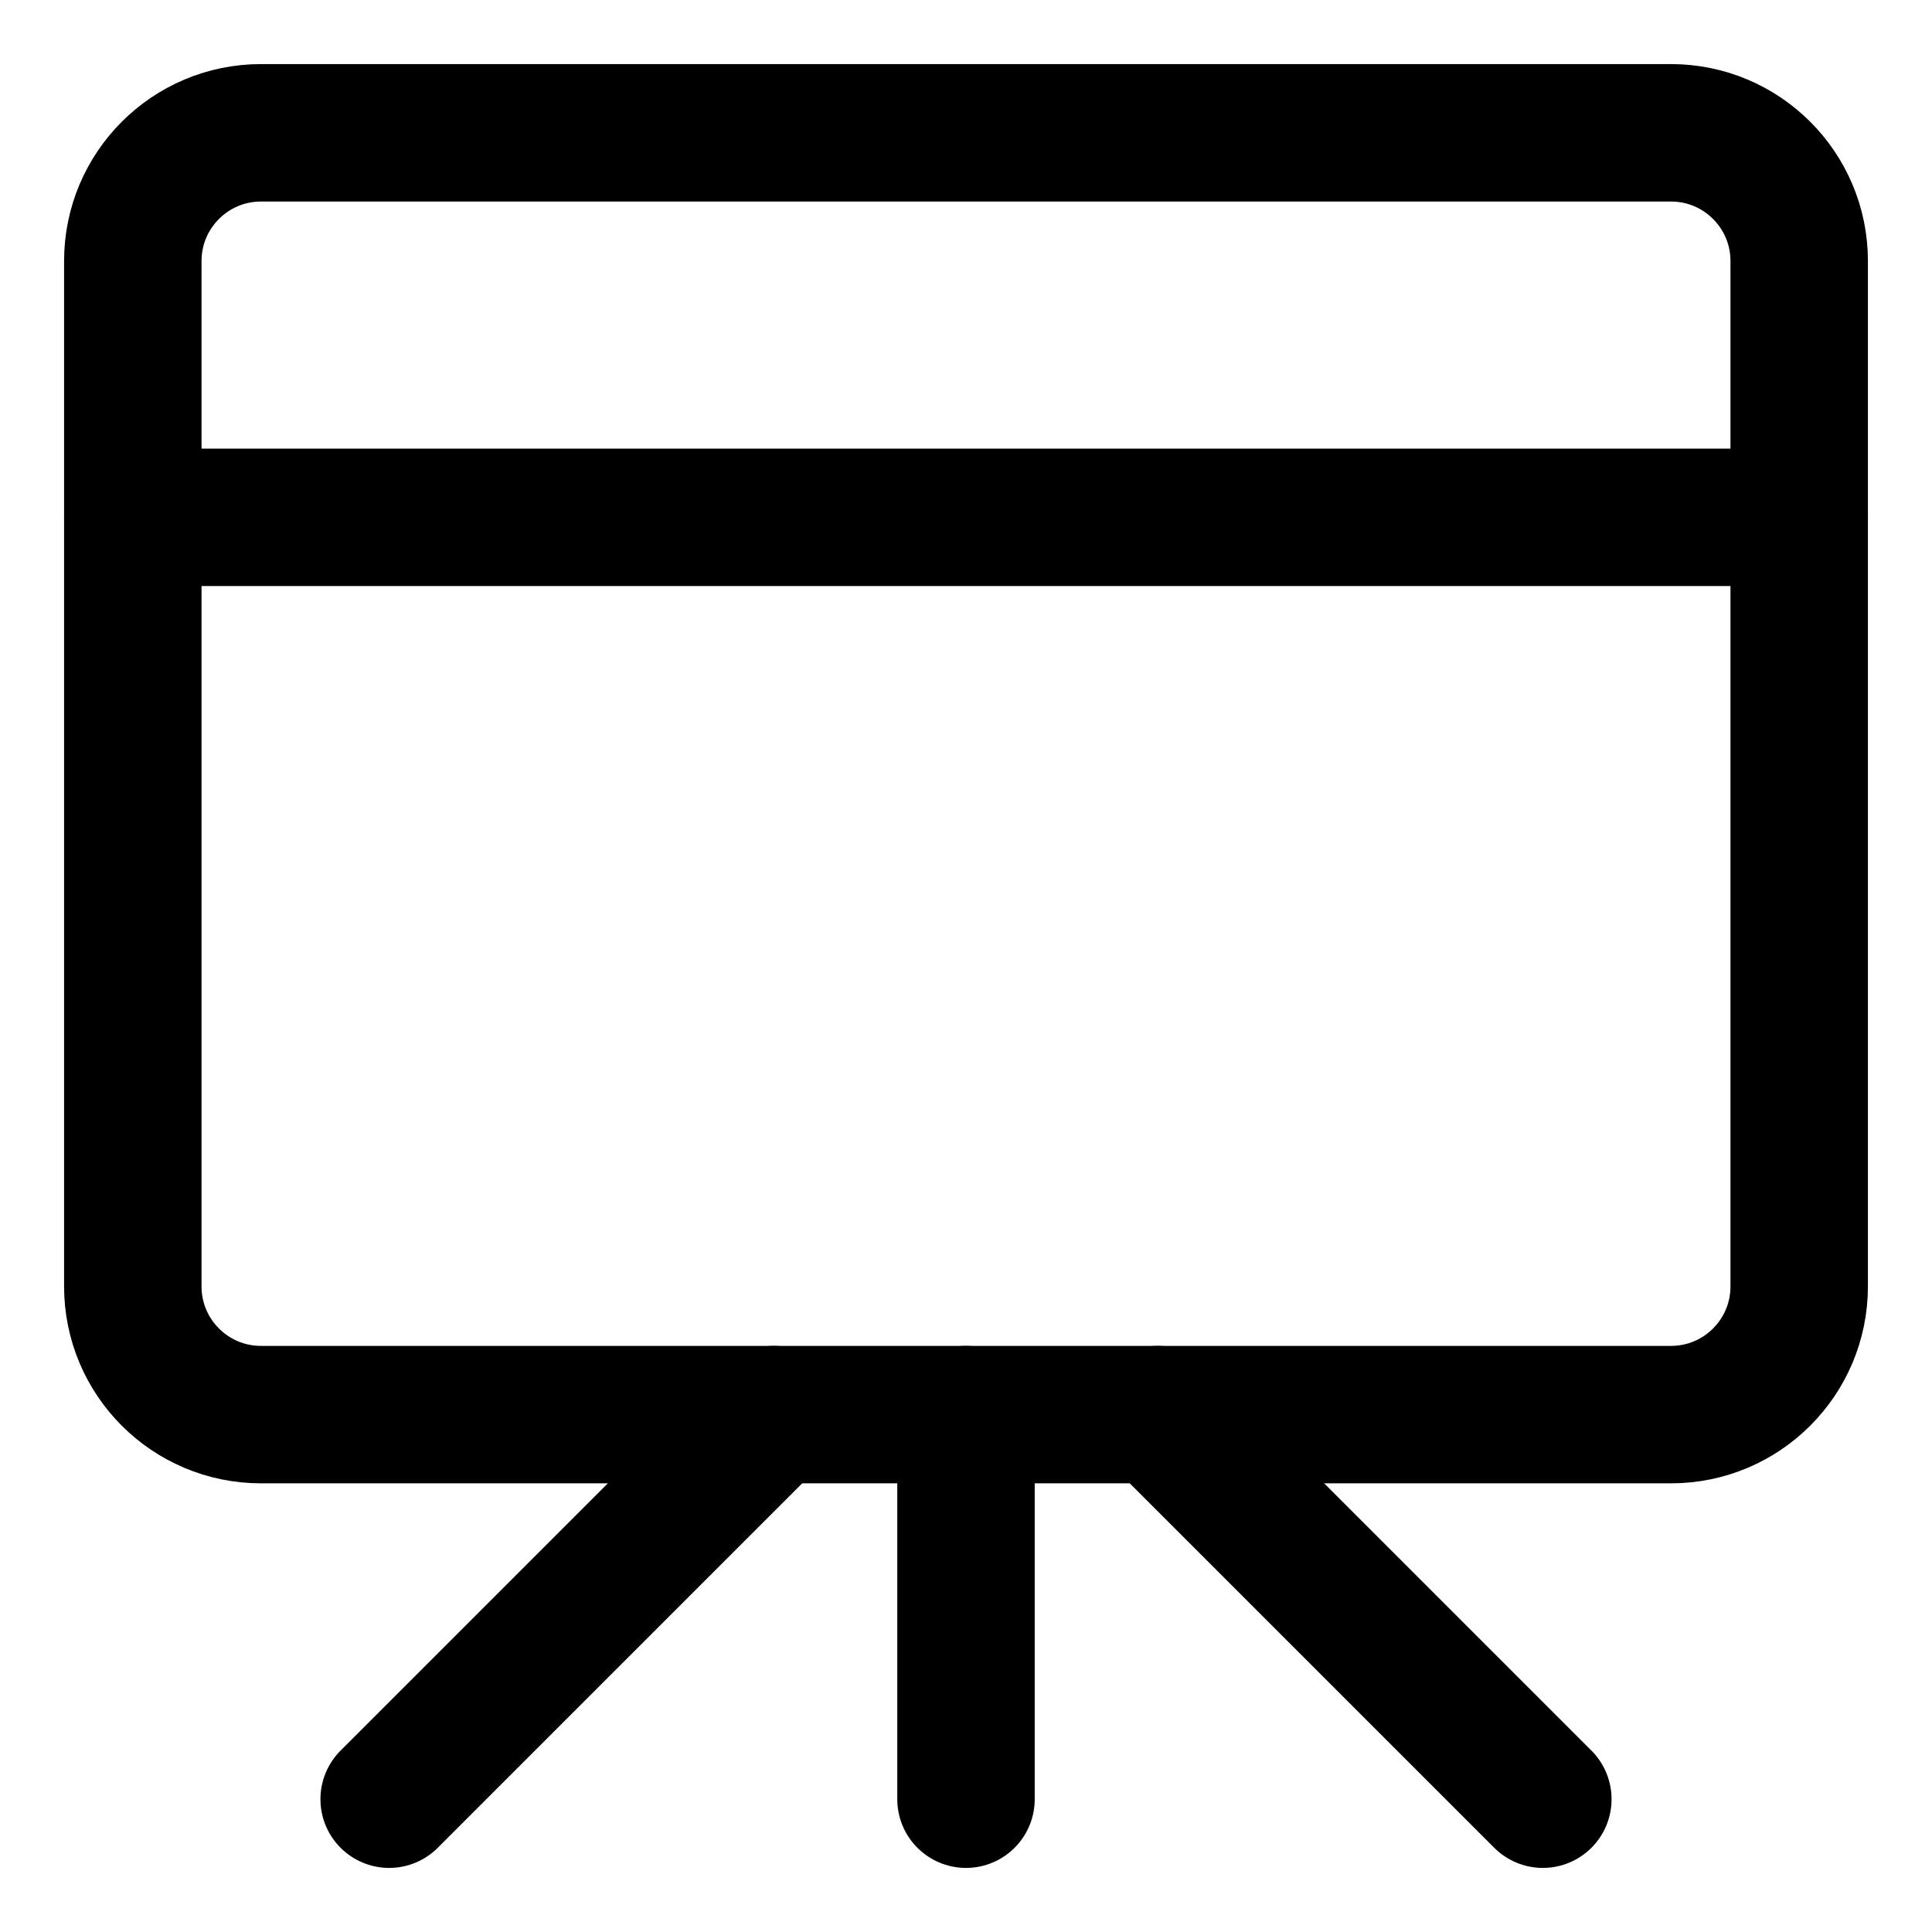 <svg width="35" height="35" viewBox="0 0 35 35" fill="none" xmlns="http://www.w3.org/2000/svg">
<path d="M30.272 2.406H4.728C3.446 2.406 2.406 3.446 2.406 4.728V23.305C2.406 24.588 3.446 25.627 4.728 25.627H30.272C31.554 25.627 32.594 24.588 32.594 23.305V4.728C32.594 3.446 31.554 2.406 30.272 2.406Z" stroke="black" stroke-width="2.49" stroke-linecap="round" stroke-linejoin="round"/>
<path d="M2.406 9.372H32.594" stroke="black" stroke-width="2.49" stroke-linecap="round" stroke-linejoin="round"/>
<path d="M17.5 25.627V32.594" stroke="black" stroke-width="2.49" stroke-linecap="round" stroke-linejoin="round"/>
<path d="M14.017 25.627L7.05 32.594" stroke="black" stroke-width="2.49" stroke-linecap="round" stroke-linejoin="round"/>
<path d="M20.983 25.627L27.95 32.594" stroke="black" stroke-width="2.49" stroke-linecap="round" stroke-linejoin="round"/>
</svg>
